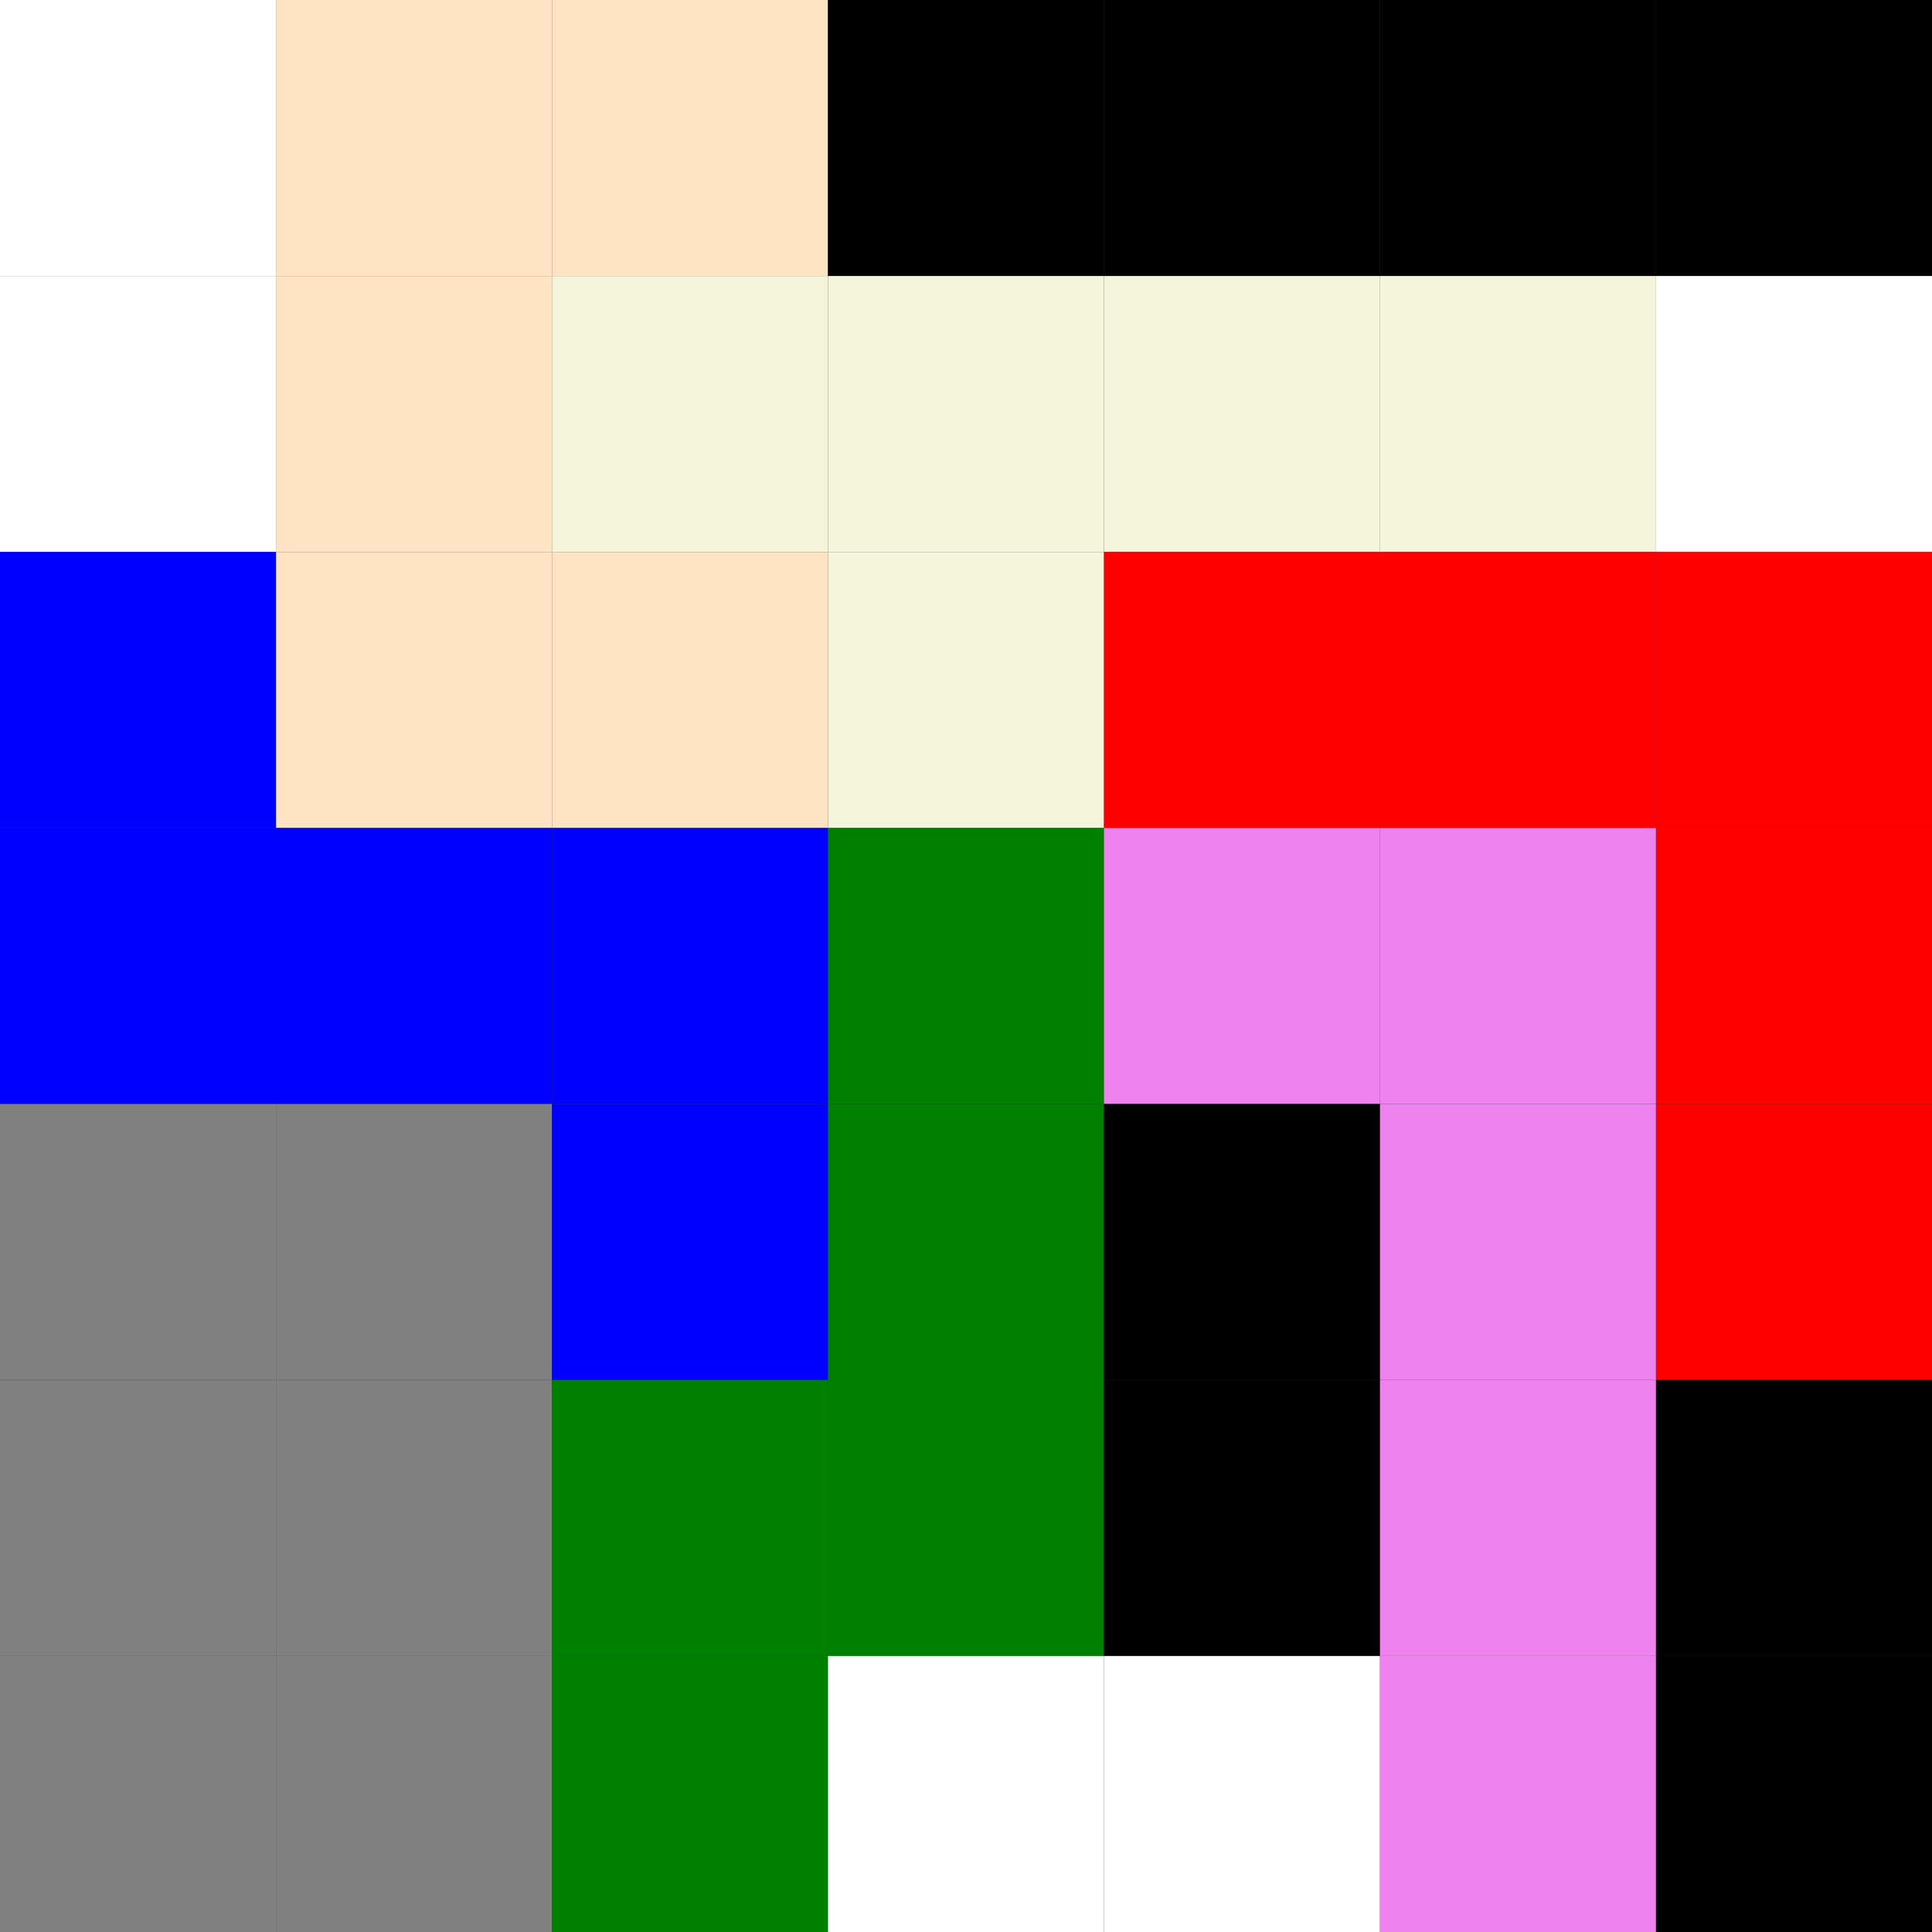 <svg width="700" height="700">
<rect width="100%" height="100%" fill="#333333" stroke="none"/>
<rect width="100" height="100" x="0" y="0" fill="white" /><rect width="100" height="100" x="0" y="100" fill="white" /><rect width="100" height="100" x="0" y="200" fill="blue" /><rect width="100" height="100" x="0" y="300" fill="blue" /><rect width="100" height="100" x="0" y="400" fill="gray" /><rect width="100" height="100" x="0" y="500" fill="gray" /><rect width="100" height="100" x="0" y="600" fill="gray" /><rect width="100" height="100" x="100" y="0" fill="bisque" /><rect width="100" height="100" x="100" y="100" fill="bisque" /><rect width="100" height="100" x="100" y="200" fill="bisque" /><rect width="100" height="100" x="100" y="300" fill="blue" /><rect width="100" height="100" x="100" y="400" fill="gray" /><rect width="100" height="100" x="100" y="500" fill="gray" /><rect width="100" height="100" x="100" y="600" fill="gray" /><rect width="100" height="100" x="200" y="0" fill="bisque" /><rect width="100" height="100" x="200" y="100" fill="beige" /><rect width="100" height="100" x="200" y="200" fill="bisque" /><rect width="100" height="100" x="200" y="300" fill="blue" /><rect width="100" height="100" x="200" y="400" fill="blue" /><rect width="100" height="100" x="200" y="500" fill="green" /><rect width="100" height="100" x="200" y="600" fill="green" /><rect width="100" height="100" x="300" y="0" fill="black" /><rect width="100" height="100" x="300" y="100" fill="beige" /><rect width="100" height="100" x="300" y="200" fill="beige" /><rect width="100" height="100" x="300" y="300" fill="green" /><rect width="100" height="100" x="300" y="400" fill="green" /><rect width="100" height="100" x="300" y="500" fill="green" /><rect width="100" height="100" x="300" y="600" fill="white" /><rect width="100" height="100" x="400" y="0" fill="black" /><rect width="100" height="100" x="400" y="100" fill="beige" /><rect width="100" height="100" x="400" y="200" fill="red" /><rect width="100" height="100" x="400" y="300" fill="violet" /><rect width="100" height="100" x="400" y="400" fill="black" /><rect width="100" height="100" x="400" y="500" fill="black" /><rect width="100" height="100" x="400" y="600" fill="white" /><rect width="100" height="100" x="500" y="0" fill="black" /><rect width="100" height="100" x="500" y="100" fill="beige" /><rect width="100" height="100" x="500" y="200" fill="red" /><rect width="100" height="100" x="500" y="300" fill="violet" /><rect width="100" height="100" x="500" y="400" fill="violet" /><rect width="100" height="100" x="500" y="500" fill="violet" /><rect width="100" height="100" x="500" y="600" fill="violet" /><rect width="100" height="100" x="600" y="0" fill="black" /><rect width="100" height="100" x="600" y="100" fill="white" /><rect width="100" height="100" x="600" y="200" fill="red" /><rect width="100" height="100" x="600" y="300" fill="red" /><rect width="100" height="100" x="600" y="400" fill="red" /><rect width="100" height="100" x="600" y="500" fill="black" /><rect width="100" height="100" x="600" y="600" fill="black" /></svg>